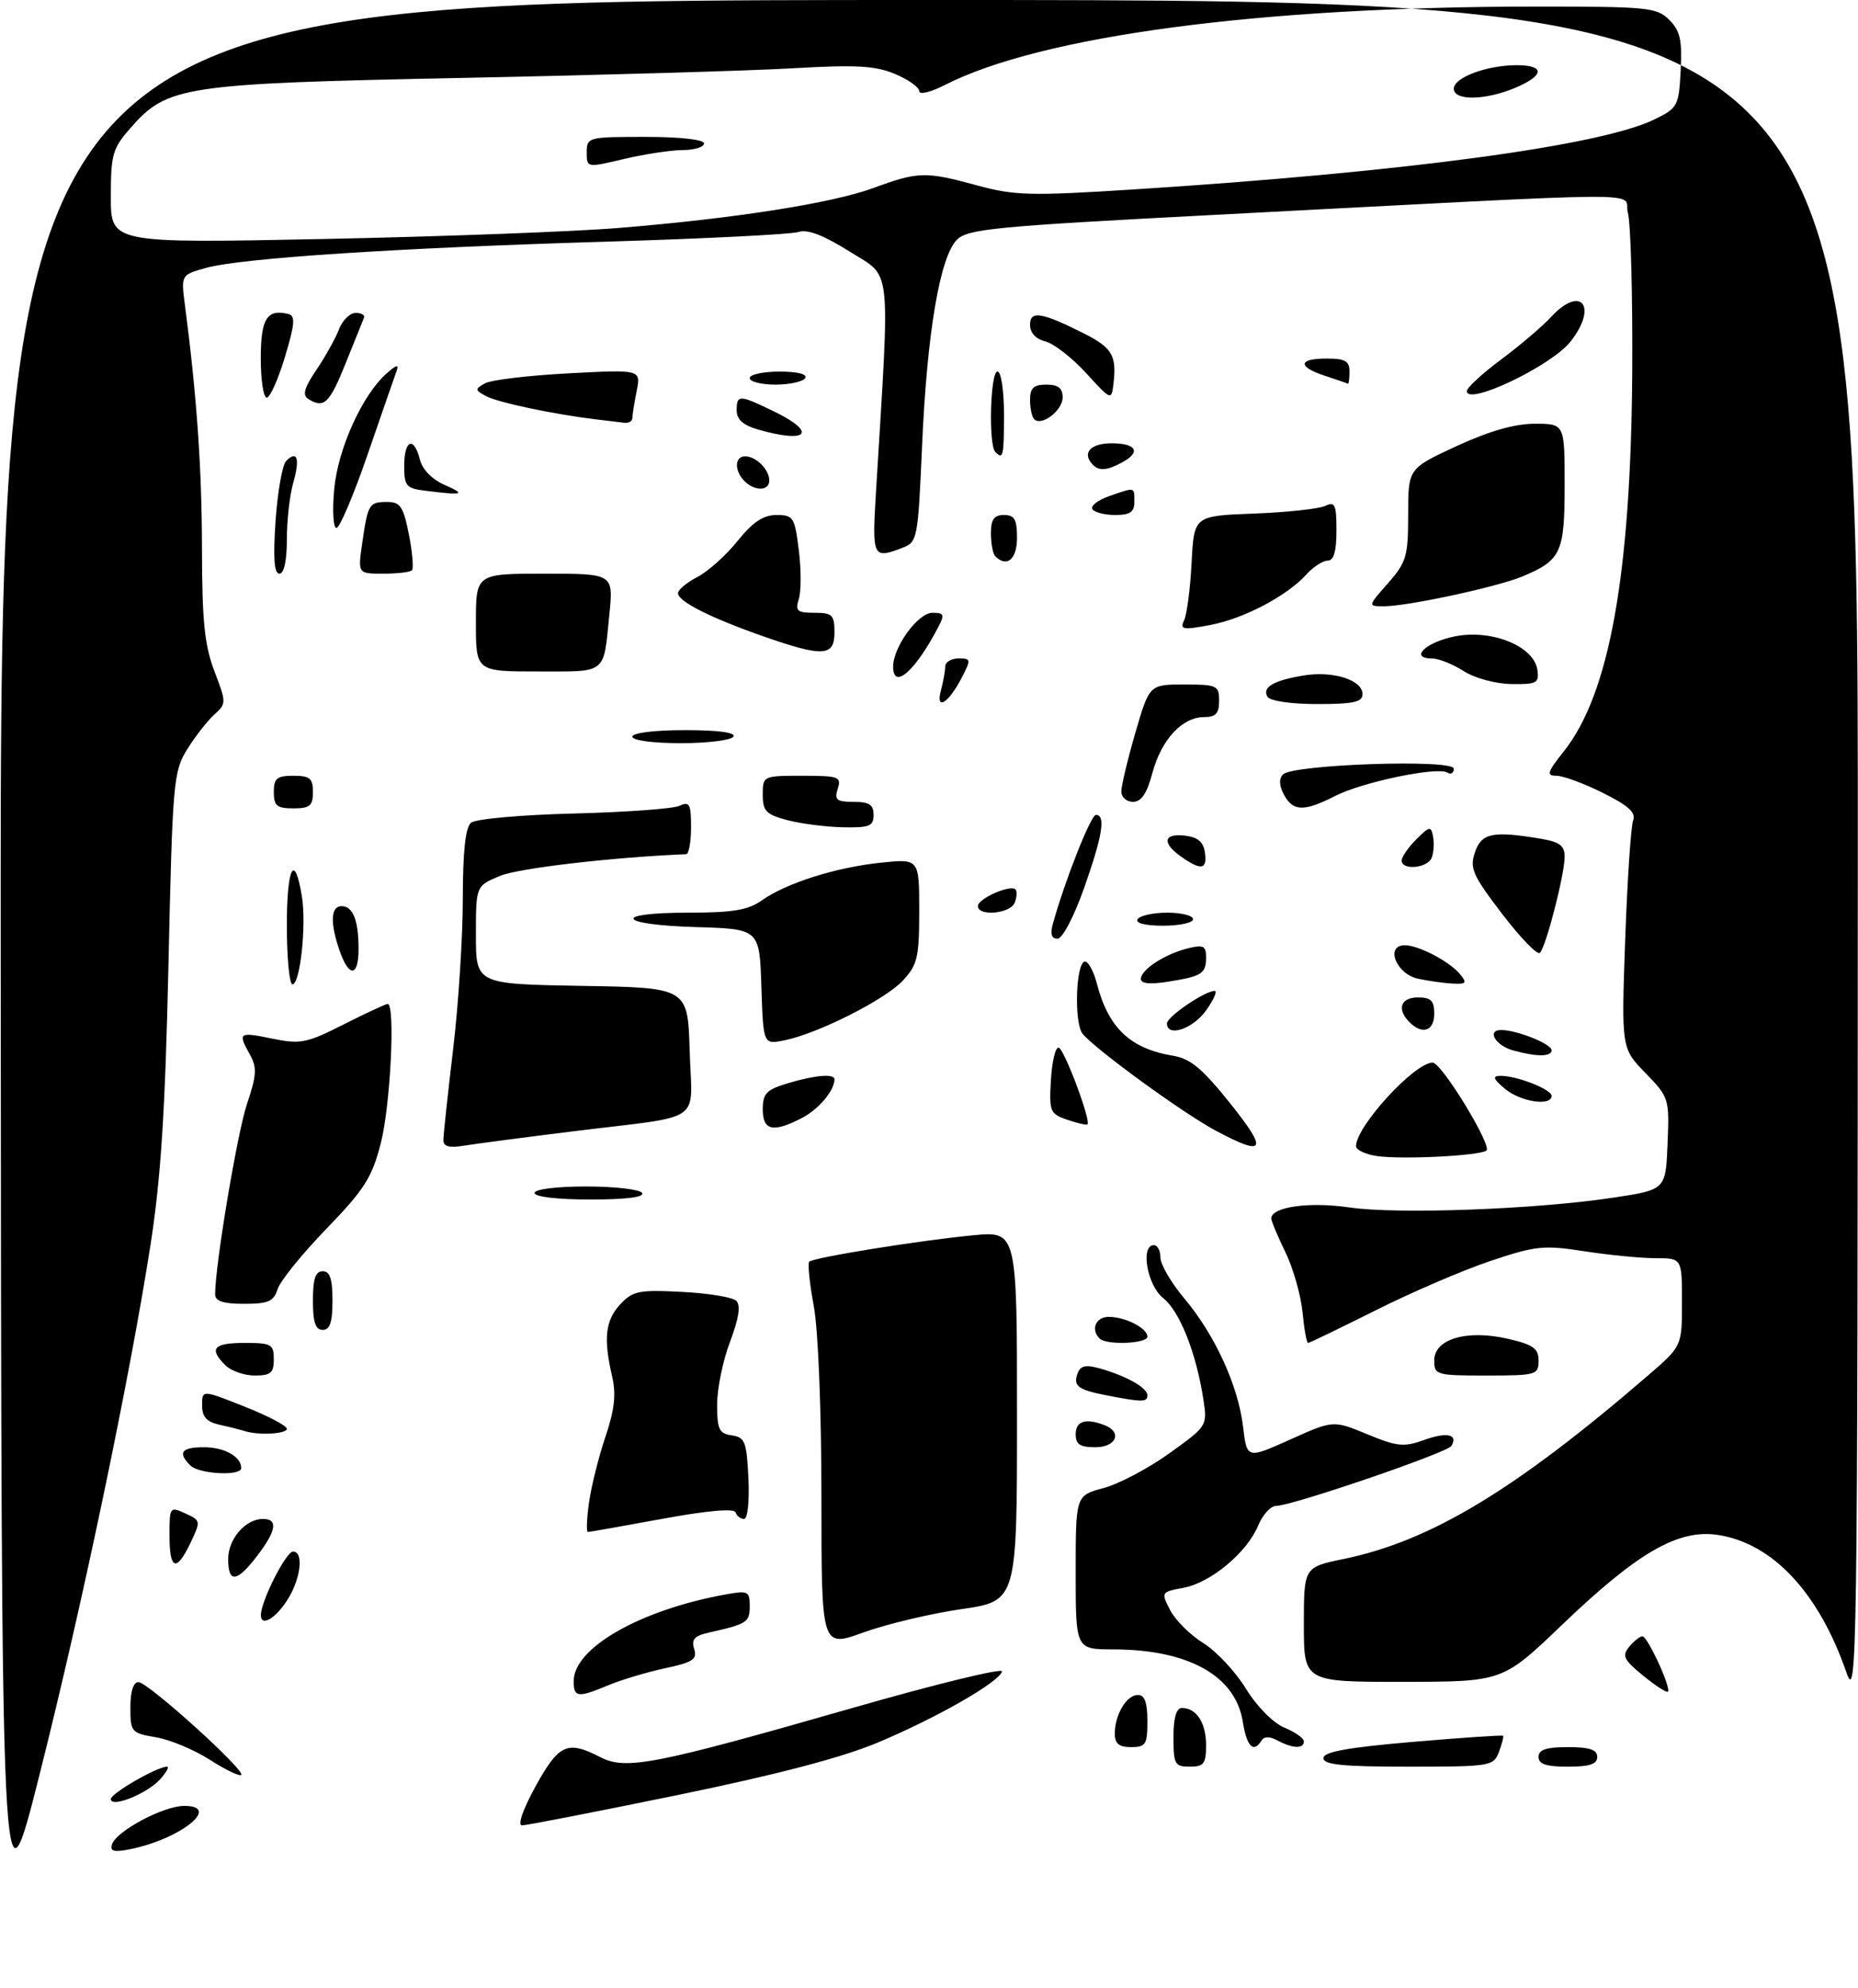 <?xml version="1.0" encoding="UTF-8" standalone="no"?>
<!DOCTYPE svg PUBLIC "-//W3C//DTD SVG 1.1//EN" "http://www.w3.org/Graphics/SVG/1.1/DTD/svg11.dtd" >
<svg xmlns="http://www.w3.org/2000/svg" xmlns:xlink="http://www.w3.org/1999/xlink" version="1.1" viewBox="0 0 285 305">
 <g >
 <path fill="currentColor"
d=" M 0.11 147.75 C 0.00 0.00 0.00 0.00 142.50 0.00 C 285.00 0.00 285.00 0.00 284.97 130.75 C 284.94 256.08 284.86 261.29 283.20 256.49 C 278.98 244.29 271.88 236.70 263.49 235.45 C 257.43 234.54 251.21 238.12 239.66 249.19 C 230.50 257.97 230.50 257.97 215.25 257.99 C 200.00 258.00 200.00 258.00 200.00 249.20 C 200.00 240.40 200.00 240.40 206.11 239.14 C 219.44 236.39 232.39 228.58 252.78 211.00 C 258.00 206.50 258.00 206.50 258.00 199.75 C 258.00 193.00 258.00 193.00 253.94 193.00 C 251.71 193.00 246.81 192.52 243.05 191.94 C 236.78 190.97 235.58 191.09 228.59 193.44 C 224.40 194.84 216.49 198.25 211.01 201.00 C 205.52 203.75 200.86 206.00 200.65 206.00 C 200.43 206.00 200.04 203.86 199.79 201.25 C 199.53 198.64 198.35 194.50 197.16 192.06 C 195.97 189.62 195.00 187.30 195.00 186.91 C 195.00 185.13 200.83 184.31 207.02 185.22 C 214.41 186.30 235.65 185.51 247.50 183.71 C 255.50 182.50 255.50 182.50 255.79 175.44 C 256.07 168.51 256.02 168.33 252.39 164.59 C 248.70 160.79 248.70 160.79 249.29 144.11 C 249.62 134.94 250.17 126.72 250.51 125.84 C 250.96 124.65 249.78 123.57 245.86 121.62 C 242.97 120.18 239.77 119.00 238.76 119.00 C 237.16 119.00 237.31 118.49 239.88 115.25 C 246.87 106.45 250.17 88.11 250.37 57.00 C 250.44 45.17 250.14 34.21 249.70 32.63 C 248.79 29.35 256.65 29.30 185.56 33.00 C 152.59 34.72 148.43 35.13 146.79 36.77 C 144.18 39.38 142.20 51.01 141.44 68.32 C 140.80 82.87 140.74 83.15 138.33 84.07 C 133.86 85.76 133.75 85.53 134.38 75.25 C 136.54 39.85 136.85 42.69 130.36 38.61 C 126.33 36.08 123.87 35.13 122.50 35.58 C 121.40 35.95 108.12 36.61 93.00 37.07 C 60.87 38.03 37.06 39.59 31.62 41.09 C 27.76 42.16 27.76 42.16 28.37 46.83 C 30.18 60.68 30.97 71.92 30.98 84.24 C 31.00 95.25 31.37 98.96 32.88 102.94 C 34.74 107.81 34.74 107.93 32.85 109.63 C 31.80 110.59 29.94 112.97 28.72 114.93 C 26.60 118.33 26.47 119.87 25.84 148.00 C 25.34 170.41 24.68 180.74 23.08 191.00 C 19.87 211.58 12.69 245.89 6.12 272.00 C 0.21 295.50 0.21 295.50 0.11 147.75 Z  M 95.00 34.96 C 112.84 33.50 127.63 31.17 134.00 28.83 C 140.84 26.31 141.98 26.28 149.87 28.44 C 155.61 30.00 158.02 30.07 173.87 29.06 C 215.38 26.41 245.49 22.37 253.77 18.32 C 257.36 16.57 257.51 16.28 257.80 10.80 C 258.04 6.13 257.72 4.72 256.05 3.05 C 254.13 1.13 252.82 1.00 235.25 1.01 C 193.23 1.03 159.71 5.50 144.93 13.04 C 142.72 14.17 141.00 14.57 141.00 13.97 C 141.00 13.38 139.32 12.20 137.28 11.34 C 134.25 10.08 131.30 9.91 121.53 10.48 C 114.91 10.86 92.18 11.52 71.00 11.95 C 28.06 12.82 25.68 13.18 20.03 19.62 C 17.26 22.77 17.00 23.69 17.00 30.20 C 17.00 37.32 17.00 37.32 49.75 36.66 C 67.76 36.29 88.12 35.53 95.00 34.96 Z  M 17.19 282.90 C 17.86 280.87 25.04 277.04 28.22 277.02 C 34.08 276.98 27.69 282.11 19.95 283.66 C 17.45 284.16 16.84 283.99 17.19 282.90 Z  M 82.16 274.00 C 85.73 267.52 87.03 266.93 92.08 269.54 C 95.99 271.57 100.41 270.70 130.78 261.99 C 143.59 258.31 153.91 255.80 153.71 256.40 C 153.17 258.09 143.64 263.53 134.58 267.33 C 129.06 269.63 119.10 272.24 103.86 275.37 C 91.45 277.92 80.76 280.00 80.08 280.00 C 79.36 280.00 80.19 277.58 82.16 274.00 Z  M 17.00 275.97 C 17.00 275.10 24.10 271.00 25.62 271.00 C 26.00 271.00 25.52 271.87 24.56 272.94 C 22.55 275.16 17.00 277.38 17.00 275.97 Z  M 32.17 269.93 C 29.78 268.40 26.07 266.85 23.92 266.49 C 20.14 265.85 20.00 265.68 20.00 261.91 C 20.00 259.43 20.46 258.01 21.25 258.03 C 22.74 258.08 37.72 271.62 37.00 272.27 C 36.73 272.51 34.55 271.46 32.17 269.93 Z  M 180.00 266.50 C 180.00 263.47 180.43 262.00 181.30 262.00 C 183.53 262.00 185.00 264.27 185.00 267.70 C 185.00 270.55 184.66 271.00 182.50 271.00 C 180.20 271.00 180.00 270.63 180.00 266.50 Z  M 203.00 269.69 C 203.00 268.73 206.65 268.06 216.68 267.20 C 224.20 266.56 230.45 266.13 230.56 266.26 C 230.68 266.39 230.38 267.51 229.92 268.75 C 229.09 270.92 228.63 271.00 216.03 271.00 C 205.94 271.00 203.00 270.70 203.00 269.69 Z  M 236.00 269.50 C 236.00 268.39 237.17 268.00 240.50 268.00 C 243.83 268.00 245.00 268.39 245.00 269.50 C 245.00 270.61 243.83 271.00 240.50 271.00 C 237.17 271.00 236.00 270.61 236.00 269.50 Z  M 171.00 265.93 C 171.00 263.03 172.80 260.00 174.54 260.00 C 175.58 260.00 176.00 261.15 176.00 264.00 C 176.00 267.60 175.75 268.00 173.50 268.00 C 171.64 268.00 171.00 267.47 171.00 265.93 Z  M 190.63 264.09 C 189.50 257.04 182.28 253.02 170.75 253.01 C 165.00 253.00 165.00 253.00 165.00 241.21 C 165.00 229.41 165.00 229.41 169.25 228.27 C 171.59 227.65 176.14 225.25 179.36 222.94 C 185.19 218.75 185.21 218.72 184.58 214.62 C 183.48 207.50 180.94 201.10 178.42 199.12 C 175.97 197.19 174.89 191.00 177.00 191.00 C 177.55 191.00 178.00 191.86 178.00 192.91 C 178.00 193.95 179.64 196.77 181.65 199.16 C 186.35 204.75 189.92 212.53 190.67 218.82 C 191.26 223.80 191.26 223.80 197.88 220.83 C 204.50 217.85 204.50 217.85 209.71 220.00 C 214.31 221.90 215.33 222.01 218.44 220.89 C 221.94 219.62 223.73 220.02 222.62 221.81 C 221.98 222.85 198.14 231.00 195.74 231.00 C 194.92 231.00 193.68 232.35 193.00 234.00 C 191.28 238.15 185.74 242.77 181.55 243.56 C 178.09 244.21 178.07 244.24 179.50 247.01 C 180.30 248.55 182.58 250.81 184.57 252.04 C 186.56 253.27 189.51 256.42 191.11 259.03 C 192.81 261.79 195.28 264.29 197.01 265.01 C 198.66 265.69 200.00 266.64 200.00 267.12 C 200.00 268.29 198.31 268.23 195.99 267.00 C 194.74 266.33 193.92 266.33 193.50 267.00 C 192.28 268.98 191.24 267.93 190.63 264.09 Z  M 88.00 257.87 C 88.00 252.78 98.20 246.96 111.25 244.59 C 114.76 243.95 115.00 244.07 115.00 246.39 C 115.00 248.86 114.59 249.12 108.69 250.44 C 106.52 250.93 106.02 251.49 106.48 252.94 C 106.98 254.53 106.29 254.99 102.02 255.90 C 99.25 256.50 95.35 257.66 93.36 258.49 C 88.62 260.47 88.00 260.40 88.00 257.87 Z  M 252.03 257.03 C 249.05 254.59 248.76 253.99 249.91 252.60 C 250.65 251.72 251.55 251.00 251.93 251.00 C 252.72 251.00 256.38 258.95 255.84 259.49 C 255.65 259.69 253.93 258.58 252.03 257.03 Z  M 126.00 229.74 C 126.00 216.44 125.51 204.05 124.83 200.37 C 124.18 196.87 123.87 193.80 124.13 193.54 C 124.77 192.90 140.99 190.28 149.25 189.49 C 156.00 188.84 156.00 188.84 156.00 217.22 C 156.00 245.60 156.00 245.60 147.44 246.84 C 142.74 247.52 135.99 249.13 132.44 250.41 C 126.00 252.75 126.00 252.75 126.00 229.74 Z  M 40.02 247.72 C 40.06 245.52 43.88 238.00 44.95 238.00 C 46.55 238.00 46.20 241.85 44.30 245.06 C 42.47 248.16 39.99 249.70 40.02 247.72 Z  M 35.00 239.15 C 35.00 236.07 37.66 233.00 40.33 233.00 C 42.68 233.00 42.41 234.78 39.45 238.66 C 36.33 242.75 35.00 242.90 35.00 239.15 Z  M 26.00 235.52 C 26.00 231.14 26.06 231.07 28.42 232.15 C 30.80 233.23 30.81 233.32 29.24 236.63 C 27.05 241.22 26.00 240.86 26.00 235.52 Z  M 90.34 230.54 C 90.68 228.08 91.81 223.54 92.85 220.45 C 94.27 216.25 94.53 213.89 93.90 211.16 C 92.54 205.32 92.85 202.54 95.13 200.09 C 97.06 198.02 97.99 197.83 104.60 198.17 C 108.64 198.37 112.39 198.99 112.95 199.55 C 113.64 200.24 113.33 202.25 111.99 205.80 C 110.89 208.67 110.00 213.01 110.00 215.44 C 110.00 219.26 110.30 219.90 112.25 220.18 C 114.27 220.47 114.53 221.14 114.80 226.75 C 114.97 230.30 114.68 233.00 114.13 233.00 C 113.60 233.00 113.02 232.55 112.83 231.99 C 112.62 231.35 108.50 231.71 101.55 232.99 C 95.54 234.10 90.41 235.00 90.17 235.00 C 89.93 235.00 90.00 232.99 90.34 230.54 Z  M 29.20 224.80 C 27.21 222.81 27.82 222.00 31.30 222.00 C 34.43 222.00 37.00 223.44 37.00 225.20 C 37.00 226.46 30.53 226.13 29.20 224.80 Z  M 165.00 220.00 C 165.00 217.98 166.53 217.50 169.42 218.61 C 172.20 219.68 171.23 222.00 168.00 222.00 C 165.67 222.00 165.00 221.56 165.00 220.00 Z  M 37.50 219.51 C 36.95 219.33 35.26 218.90 33.75 218.57 C 31.69 218.11 31.00 217.37 31.00 215.57 C 31.00 213.18 31.00 213.18 37.50 215.76 C 41.08 217.18 44.00 218.71 44.00 219.17 C 44.00 219.97 39.57 220.20 37.50 219.51 Z  M 169.74 214.04 C 165.30 213.18 164.56 212.60 165.32 210.60 C 165.76 209.47 166.59 209.31 168.81 209.94 C 172.87 211.11 176.00 212.89 176.00 214.04 C 176.00 215.10 175.23 215.11 169.74 214.04 Z  M 34.57 209.43 C 32.00 206.86 32.74 206.00 37.50 206.00 C 41.63 206.00 42.00 206.20 42.00 208.50 C 42.00 210.60 41.53 211.00 39.07 211.00 C 37.46 211.00 35.44 210.29 34.57 209.43 Z  M 220.00 208.67 C 220.00 205.38 225.04 203.91 231.33 205.37 C 235.20 206.27 236.00 206.84 236.00 208.73 C 236.00 210.90 235.65 211.00 228.00 211.00 C 220.29 211.00 220.00 210.92 220.00 208.67 Z  M 168.67 205.33 C 167.27 203.94 168.08 202.00 170.07 202.00 C 172.61 202.00 176.00 203.73 176.00 205.04 C 176.00 206.12 169.71 206.37 168.67 205.33 Z  M 48.00 199.50 C 48.00 196.17 48.39 195.00 49.50 195.00 C 50.61 195.00 51.00 196.17 51.00 199.50 C 51.00 202.83 50.61 204.00 49.50 204.00 C 48.39 204.00 48.00 202.83 48.00 199.50 Z  M 33.00 198.53 C 33.00 194.05 36.40 173.74 37.89 169.32 C 39.36 164.98 39.44 163.76 38.36 161.82 C 36.44 158.37 36.59 158.26 41.75 159.32 C 46.10 160.21 47.03 160.02 52.72 157.14 C 56.14 155.41 59.18 154.00 59.47 154.00 C 60.66 154.00 59.89 169.65 58.41 175.36 C 57.05 180.66 55.90 182.46 50.06 188.50 C 46.33 192.35 42.97 196.51 42.58 197.75 C 41.98 199.64 41.15 200.00 37.43 200.00 C 34.21 200.00 33.00 199.60 33.00 198.53 Z  M 82.00 183.00 C 82.00 182.42 85.31 182.00 89.94 182.00 C 94.31 182.00 98.16 182.45 98.50 183.00 C 98.89 183.64 96.01 184.00 90.56 184.00 C 85.52 184.00 82.00 183.59 82.00 183.00 Z  M 211.25 177.34 C 209.46 177.08 208.00 176.40 208.00 175.82 C 208.00 172.79 216.97 163.00 219.75 163.00 C 221.14 163.00 228.99 175.89 227.99 176.51 C 226.69 177.31 215.09 177.88 211.25 177.34 Z  M 68.01 174.88 C 68.01 174.12 68.68 167.88 69.50 161.00 C 70.32 154.12 70.99 143.72 70.99 137.87 C 71.00 130.56 71.39 126.92 72.26 126.20 C 72.96 125.62 79.98 124.99 88.01 124.79 C 95.98 124.59 103.29 124.06 104.25 123.60 C 105.77 122.90 106.00 123.34 106.00 126.89 C 106.00 129.15 105.66 131.01 105.25 131.03 C 93.99 131.49 79.51 133.18 76.69 134.36 C 73.00 135.90 73.00 135.90 73.00 143.42 C 73.00 150.95 73.00 150.95 89.25 151.23 C 105.50 151.50 105.50 151.50 105.79 161.22 C 106.12 172.57 108.37 171.01 88.00 173.53 C 80.58 174.45 73.04 175.44 71.25 175.73 C 68.90 176.12 68.00 175.88 68.01 174.88 Z  M 186.52 173.46 C 181.53 170.80 168.12 161.05 166.07 158.59 C 164.71 156.94 165.02 147.50 166.44 147.50 C 166.95 147.50 167.77 149.02 168.25 150.88 C 170.01 157.67 173.36 160.85 179.90 161.94 C 182.60 162.38 184.41 163.89 188.70 169.25 C 194.54 176.56 194.07 177.47 186.52 173.46 Z  M 117.00 170.16 C 117.00 167.73 117.56 167.15 120.87 166.16 C 125.04 164.91 128.00 164.66 128.00 165.57 C 128.00 167.28 125.57 170.17 123.02 171.49 C 118.58 173.79 117.00 173.44 117.00 170.16 Z  M 163.70 171.76 C 161.06 170.86 160.92 170.51 161.20 165.65 C 161.37 162.82 161.90 160.59 162.39 160.70 C 163.25 160.90 167.40 171.98 166.80 172.48 C 166.64 172.61 165.24 172.29 163.70 171.76 Z  M 230.86 167.03 C 229.06 165.53 228.88 165.06 230.10 165.03 C 232.57 164.98 238.00 167.09 238.00 168.10 C 238.00 169.74 233.26 169.03 230.86 167.03 Z  M 232.07 161.12 C 229.38 160.37 228.01 158.00 230.27 158.00 C 232.67 158.00 238.00 160.14 238.00 161.10 C 238.00 162.12 235.67 162.13 232.07 161.12 Z  M 116.79 151.37 C 116.50 142.50 116.50 142.50 106.75 142.21 C 94.67 141.86 93.70 140.00 105.60 140.00 C 112.40 140.00 114.74 139.61 116.85 138.12 C 120.58 135.47 128.21 133.05 135.12 132.33 C 141.00 131.72 141.00 131.72 141.00 139.71 C 141.00 146.86 140.73 148.00 138.50 150.41 C 135.78 153.34 125.42 158.57 120.29 159.59 C 117.08 160.23 117.08 160.23 116.79 151.37 Z  M 179.00 156.99 C 179.00 155.96 184.80 152.01 186.32 152.00 C 186.77 152.00 186.17 153.35 185.00 155.00 C 182.97 157.85 179.00 159.16 179.00 156.99 Z  M 216.20 156.80 C 214.22 154.82 214.84 153.00 217.50 153.00 C 219.50 153.00 220.00 153.50 220.00 155.50 C 220.00 158.16 218.18 158.78 216.20 156.80 Z  M 44.00 141.94 C 44.00 132.95 45.20 130.66 46.31 137.53 C 47.02 141.91 46.04 151.00 44.86 151.00 C 44.39 151.00 44.00 146.92 44.00 141.94 Z  M 175.00 150.15 C 175.00 148.73 178.72 146.33 182.25 145.46 C 184.58 144.89 185.00 145.10 185.00 146.83 C 185.00 149.36 184.38 149.76 179.15 150.59 C 176.39 151.03 175.00 150.89 175.00 150.15 Z  M 217.50 150.13 C 214.16 149.41 212.42 145.00 215.48 145.00 C 217.61 145.00 222.31 147.46 223.95 149.43 C 225.06 150.78 224.92 150.98 222.87 150.88 C 221.57 150.82 219.15 150.48 217.50 150.13 Z  M 52.10 145.85 C 50.61 141.57 50.72 139.00 52.39 139.00 C 54.14 139.00 55.00 141.18 55.00 145.58 C 55.00 149.86 53.54 150.00 52.10 145.85 Z  M 230.40 140.17 C 225.89 134.26 225.41 133.19 226.24 130.75 C 227.24 127.79 228.93 127.43 236.25 128.64 C 239.23 129.14 240.00 129.70 240.00 131.42 C 240.00 134.15 237.13 145.28 236.20 146.17 C 235.81 146.54 233.21 143.84 230.40 140.17 Z  M 161.49 141.75 C 163.30 135.18 167.32 125.00 168.10 125.00 C 169.64 125.00 169.12 128.21 166.28 136.25 C 164.71 140.68 162.96 144.00 162.20 144.00 C 161.30 144.00 161.07 143.27 161.49 141.75 Z  M 174.50 141.00 C 174.84 140.45 176.89 140.00 179.06 140.00 C 181.23 140.00 183.00 140.45 183.00 141.00 C 183.00 141.55 180.95 142.00 178.44 142.00 C 175.66 142.00 174.12 141.61 174.50 141.00 Z  M 150.00 138.98 C 150.00 137.85 154.98 135.65 155.76 136.43 C 156.03 136.70 155.98 137.61 155.65 138.46 C 155.00 140.16 150.00 140.62 150.00 138.98 Z  M 181.22 131.44 C 178.19 129.32 178.43 127.80 181.75 128.18 C 183.72 128.41 184.59 129.14 184.82 130.75 C 185.20 133.40 184.27 133.58 181.22 131.44 Z  M 215.00 132.00 C 215.00 131.45 216.01 129.99 217.24 128.76 C 219.28 126.72 219.51 126.68 219.82 128.32 C 220.01 129.31 219.92 130.77 219.62 131.56 C 219.00 133.18 215.00 133.56 215.00 132.00 Z  M 120.75 125.80 C 117.51 124.94 117.00 124.41 117.00 121.90 C 117.00 119.02 117.04 119.00 123.07 119.00 C 128.68 119.00 129.09 119.15 128.50 121.00 C 127.96 122.70 128.32 123.00 130.93 123.00 C 133.33 123.00 134.00 123.43 134.00 125.00 C 134.00 126.73 133.37 126.99 129.25 126.90 C 126.64 126.84 122.81 126.35 120.75 125.80 Z  M 42.00 121.50 C 42.00 119.39 42.47 119.00 45.00 119.00 C 47.53 119.00 48.00 119.39 48.00 121.50 C 48.00 123.61 47.53 124.00 45.00 124.00 C 42.47 124.00 42.00 123.61 42.00 121.50 Z  M 196.94 121.89 C 196.20 120.50 196.15 119.45 196.81 118.79 C 198.36 117.24 223.00 116.42 223.00 117.91 C 223.00 118.58 222.56 118.85 222.02 118.51 C 220.49 117.57 209.02 119.95 204.84 122.08 C 200.02 124.54 198.34 124.50 196.94 121.89 Z  M 172.00 121.41 C 172.00 120.54 172.97 116.49 174.15 112.41 C 176.31 105.00 176.31 105.00 181.65 105.00 C 186.69 105.00 187.00 105.15 187.00 107.50 C 187.00 109.45 186.49 110.00 184.69 110.00 C 181.34 110.00 178.14 113.46 176.77 118.56 C 175.93 121.72 175.07 123.00 173.79 123.00 C 172.81 123.00 172.00 122.29 172.00 121.41 Z  M 97.00 113.00 C 97.00 112.42 100.35 112.00 105.06 112.00 C 110.18 112.00 112.89 112.36 112.50 113.00 C 112.16 113.55 108.53 114.00 104.44 114.00 C 100.15 114.00 97.00 113.58 97.00 113.00 Z  M 144.33 105.91 C 144.68 104.58 144.98 102.94 144.99 102.25 C 144.99 101.56 145.91 101.00 147.03 101.00 C 148.94 101.00 148.97 101.15 147.53 103.94 C 145.50 107.88 143.47 109.12 144.33 105.91 Z  M 194.43 106.89 C 193.53 105.43 195.39 104.35 200.07 103.60 C 204.54 102.89 209.00 104.32 209.00 106.48 C 209.00 107.70 207.61 108.00 202.06 108.00 C 198.05 108.00 194.83 107.53 194.43 106.89 Z  M 224.50 102.93 C 222.85 101.88 220.68 101.01 219.67 101.01 C 216.10 101.00 218.71 98.49 223.20 97.61 C 228.85 96.50 235.30 99.13 235.82 102.75 C 236.11 104.79 235.74 104.99 231.82 104.93 C 229.38 104.89 226.19 104.02 224.50 102.93 Z  M 137.00 102.25 C 137.01 99.23 140.82 94.00 143.02 94.00 C 144.83 94.00 144.93 94.27 143.89 96.25 C 140.38 102.97 137.00 105.91 137.00 102.25 Z  M 73.00 95.50 C 73.00 88.00 73.00 88.00 83.55 88.00 C 94.10 88.00 94.10 88.00 93.47 94.25 C 92.54 103.54 93.22 103.00 82.53 103.00 C 73.00 103.00 73.00 103.00 73.00 95.50 Z  M 116.97 97.57 C 108.94 94.75 104.00 92.25 104.00 91.00 C 104.00 90.48 105.33 89.36 106.95 88.52 C 108.58 87.68 111.36 85.20 113.12 83.00 C 115.47 80.08 117.08 79.00 119.10 79.00 C 121.69 79.00 121.90 79.33 122.53 84.39 C 122.90 87.36 122.90 90.73 122.53 91.89 C 121.95 93.72 122.27 94.00 124.93 94.00 C 127.67 94.00 128.00 94.32 128.00 97.00 C 128.00 100.73 126.25 100.82 116.97 97.57 Z  M 181.64 95.13 C 182.06 94.23 182.58 90.27 182.78 86.32 C 183.15 79.13 183.15 79.13 192.33 78.78 C 197.37 78.59 202.29 78.06 203.25 77.61 C 204.78 76.89 205.00 77.36 205.00 81.39 C 205.00 84.59 204.59 86.00 203.65 86.00 C 202.92 86.00 201.45 86.95 200.41 88.10 C 197.40 91.43 190.75 94.92 185.60 95.88 C 181.41 96.67 180.96 96.58 181.64 95.13 Z  M 212.90 89.47 C 215.74 86.23 216.00 85.34 216.00 78.90 C 216.00 71.87 216.00 71.87 223.43 68.43 C 228.47 66.11 232.34 65.00 235.43 65.00 C 240.00 65.00 240.00 65.00 240.00 74.43 C 240.00 84.80 239.47 85.94 233.51 88.43 C 229.66 90.04 215.91 93.00 212.29 93.00 C 209.79 93.00 209.79 93.00 212.90 89.47 Z  M 42.27 79.89 C 42.58 75.42 43.31 71.29 43.90 70.70 C 45.60 69.00 46.04 70.36 44.98 74.06 C 44.44 75.94 44.00 79.85 44.00 82.74 C 44.00 86.02 43.57 88.00 42.86 88.00 C 42.05 88.00 41.88 85.63 42.27 79.89 Z  M 55.57 83.25 C 56.43 77.29 56.61 77.00 59.43 77.00 C 61.40 77.00 61.88 77.73 62.72 81.98 C 63.26 84.72 63.47 87.20 63.19 87.48 C 62.90 87.77 60.91 88.00 58.77 88.00 C 54.88 88.00 54.88 88.00 55.57 83.25 Z  M 152.67 85.33 C 152.30 84.97 152.00 83.39 152.00 81.83 C 152.00 79.67 152.47 79.00 154.00 79.00 C 155.62 79.00 156.00 79.67 156.00 82.50 C 156.00 85.79 154.45 87.11 152.67 85.33 Z  M 51.26 75.07 C 51.82 68.85 55.59 60.54 59.32 57.27 C 60.87 55.91 61.22 55.84 60.80 57.00 C 60.50 57.83 58.51 63.56 56.38 69.74 C 54.25 75.93 52.10 80.99 51.61 80.99 C 51.12 81.00 50.96 78.33 51.26 75.07 Z  M 167.56 78.10 C 167.25 77.60 168.42 76.70 170.15 76.10 C 174.17 74.70 174.00 74.66 174.00 77.00 C 174.00 78.55 173.33 79.00 171.06 79.00 C 169.44 79.00 167.87 78.59 167.56 78.10 Z  M 65.25 75.28 C 62.29 74.91 62.00 74.56 62.00 71.44 C 62.00 67.44 63.50 66.86 64.41 70.51 C 64.80 72.04 66.29 73.56 68.27 74.42 C 71.55 75.86 71.06 76.00 65.25 75.28 Z  M 114.20 73.80 C 112.61 72.21 112.67 70.00 114.30 70.00 C 115.97 70.00 118.00 72.03 118.00 73.70 C 118.00 75.33 115.79 75.39 114.20 73.80 Z  M 167.67 71.33 C 165.89 69.55 167.21 68.00 170.50 68.00 C 174.35 68.00 175.07 69.36 172.07 70.96 C 169.82 72.17 168.60 72.27 167.67 71.33 Z  M 152.67 69.33 C 151.60 68.26 151.90 57.00 153.00 57.00 C 153.56 57.00 154.00 59.83 154.00 63.50 C 154.00 70.05 153.88 70.55 152.67 69.33 Z  M 116.25 65.88 C 114.00 65.23 113.00 64.34 113.00 62.97 C 113.00 60.51 113.37 60.52 118.68 63.09 C 125.44 66.36 123.93 68.10 116.25 65.88 Z  M 91.50 64.34 C 85.09 63.58 76.41 61.75 74.59 60.78 C 72.83 59.84 72.81 59.69 74.38 58.81 C 75.31 58.28 81.08 57.59 87.20 57.27 C 98.31 56.68 98.31 56.68 97.66 59.97 C 97.30 61.77 97.00 63.64 97.00 64.12 C 97.00 64.61 96.44 64.93 95.75 64.85 C 95.06 64.77 93.15 64.54 91.50 64.34 Z  M 158.63 64.30 C 158.28 63.95 158.00 62.62 158.00 61.33 C 158.00 59.51 158.55 59.00 160.50 59.00 C 162.32 59.00 163.00 59.54 163.00 60.96 C 163.00 62.97 159.77 65.44 158.63 64.30 Z  M 47.27 61.19 C 46.35 60.61 46.68 59.47 48.53 56.74 C 49.90 54.72 51.45 51.93 51.99 50.54 C 52.52 49.14 53.67 48.00 54.56 48.00 C 55.44 48.00 56.02 48.34 55.83 48.75 C 55.65 49.17 54.38 52.32 53.01 55.75 C 50.54 61.91 49.69 62.72 47.27 61.19 Z  M 166.60 57.23 C 164.46 54.89 161.65 52.70 160.35 52.37 C 158.88 52.01 158.00 51.05 158.00 49.82 C 158.00 47.59 159.77 47.88 166.30 51.17 C 170.55 53.32 171.28 54.53 170.82 58.65 C 170.50 61.50 170.50 61.50 166.60 57.23 Z  M 40.00 54.97 C 40.00 48.89 40.95 47.35 44.24 48.17 C 45.33 48.44 45.23 49.68 43.71 54.75 C 42.67 58.19 41.42 61.00 40.91 61.00 C 40.41 61.00 40.00 58.29 40.00 54.97 Z  M 225.00 59.99 C 225.00 59.48 227.36 57.30 230.25 55.15 C 233.14 53.00 236.59 50.07 237.92 48.62 C 242.52 43.65 245.16 46.98 240.91 52.39 C 237.98 56.12 225.00 62.32 225.00 59.99 Z  M 115.00 58.00 C 115.00 57.45 117.05 57.00 119.56 57.00 C 122.34 57.00 123.88 57.39 123.50 58.00 C 123.16 58.55 121.11 59.00 118.94 59.00 C 116.77 59.00 115.00 58.55 115.00 58.00 Z  M 203.25 57.65 C 198.99 56.26 199.11 55.00 203.50 55.00 C 206.33 55.00 207.00 55.38 207.00 57.00 C 207.00 58.10 206.89 58.94 206.75 58.86 C 206.61 58.78 205.04 58.24 203.25 57.65 Z  M 90.00 23.37 C 90.00 21.05 90.20 21.00 99.00 21.00 C 104.33 21.00 108.00 21.41 108.00 22.00 C 108.00 22.55 106.54 23.01 104.75 23.02 C 102.96 23.02 98.91 23.64 95.75 24.38 C 90.00 25.74 90.00 25.74 90.00 23.37 Z  M 223.00 13.60 C 223.00 11.89 228.08 10.00 232.65 10.00 C 237.04 10.00 236.91 11.59 232.38 13.49 C 227.76 15.42 223.00 15.47 223.00 13.60 Z "/>
</g>
</svg>